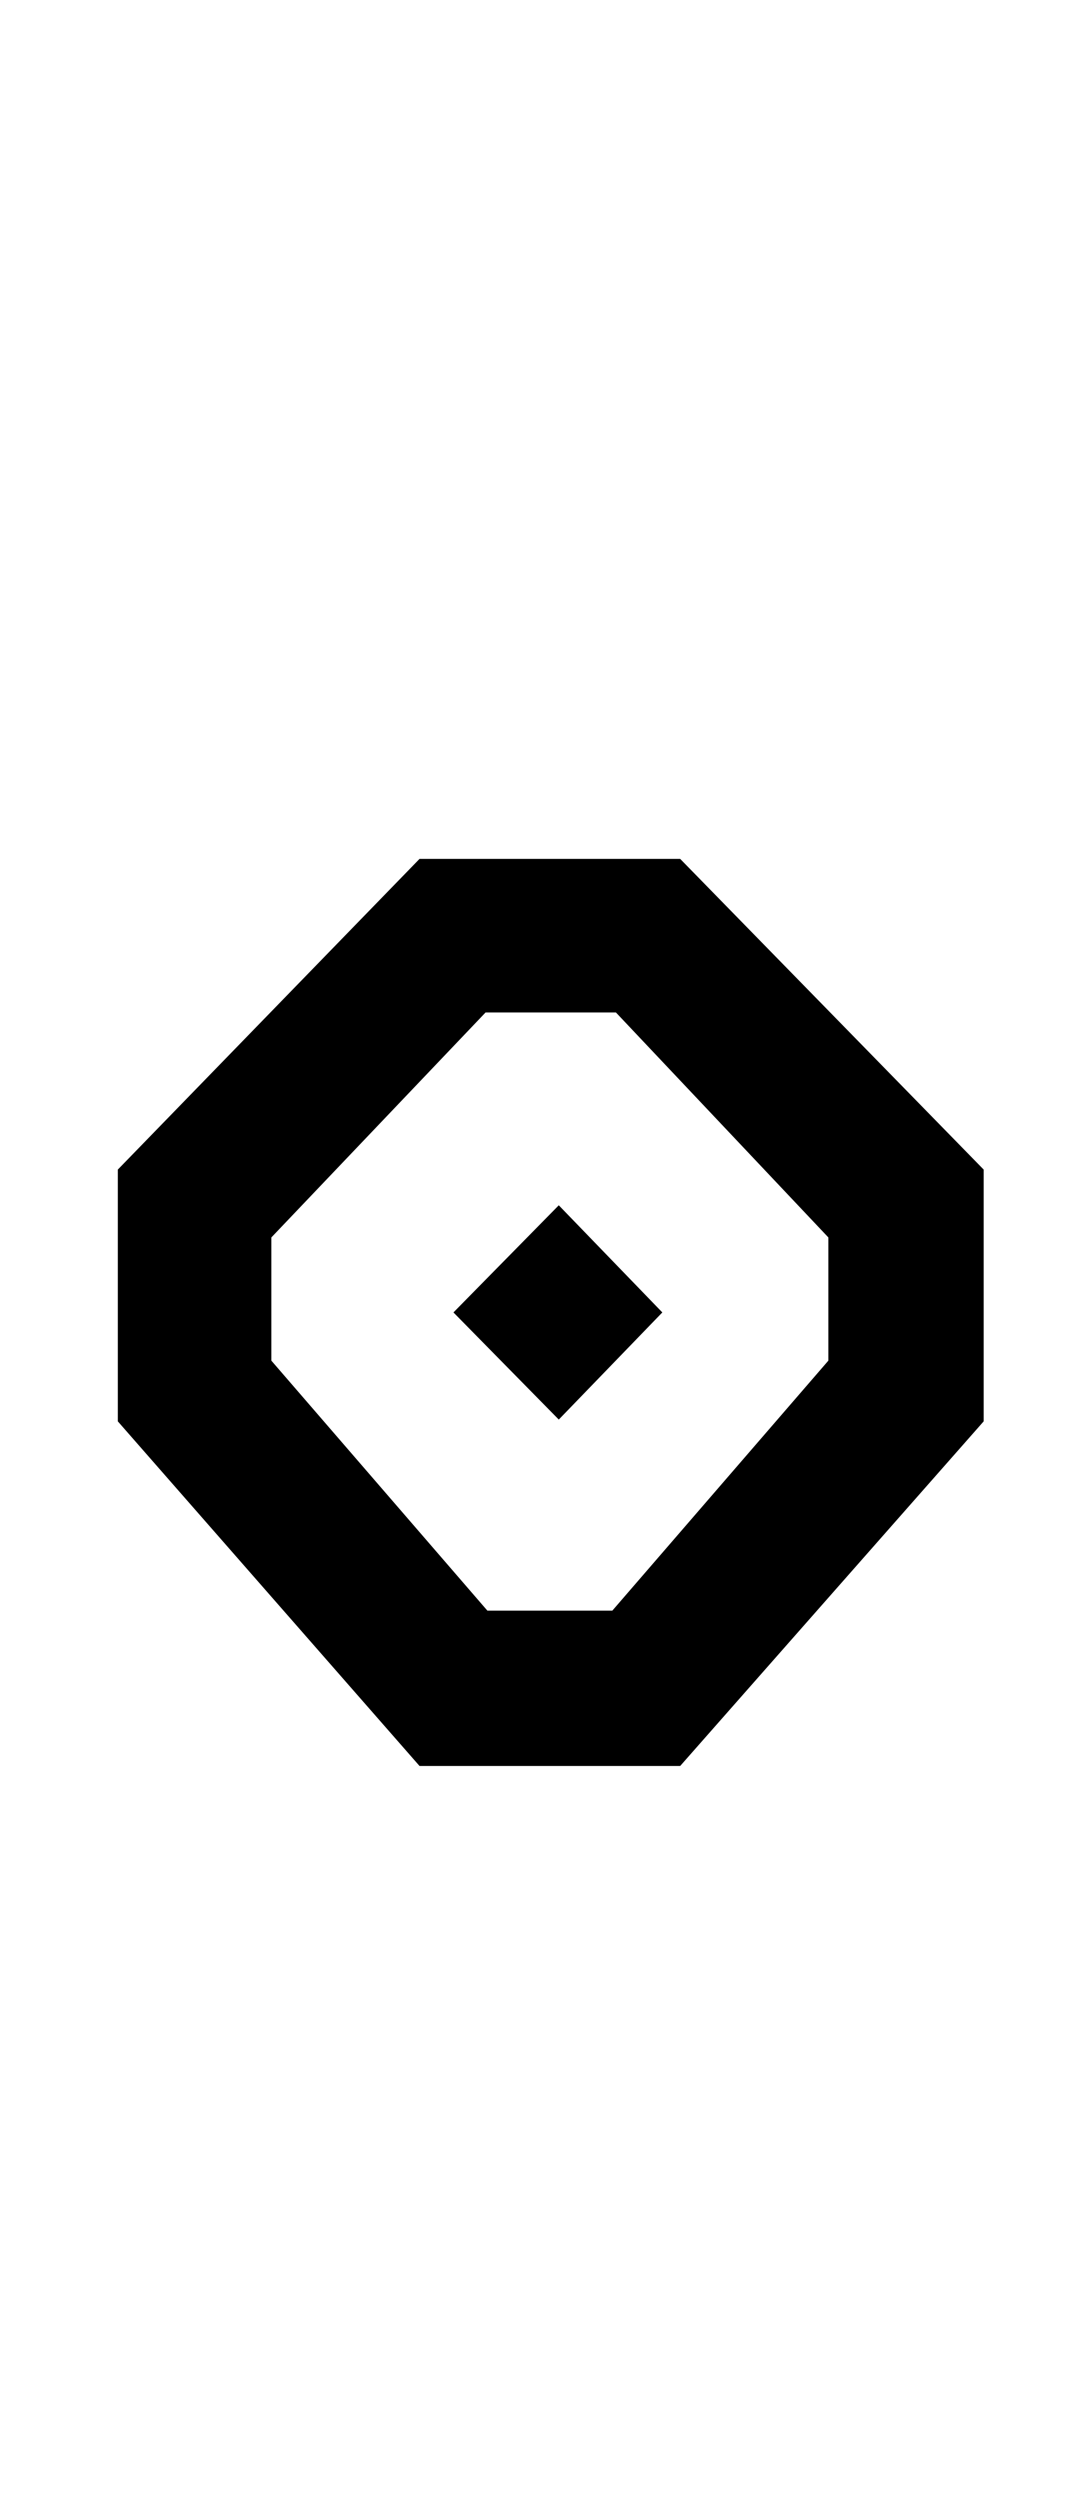 <?xml version="1.0" standalone="no"?>
<!DOCTYPE svg PUBLIC "-//W3C//DTD SVG 1.1//EN" "http://www.w3.org/Graphics/SVG/1.1/DTD/svg11.dtd" >
<svg xmlns="http://www.w3.org/2000/svg" xmlns:xlink="http://www.w3.org/1999/xlink" version="1.1" viewBox="-10 -200 610 1400">
   <path fill="currentColor"
d="M333 702l121 -140v-69l-119 -126h-73l-120 126v69l121 140h70zM371 789h-146l-169 -193v-141l169 -174h146l170 174v141zM303 595l-59 -60l59 -60l58 60z" />
</svg>
